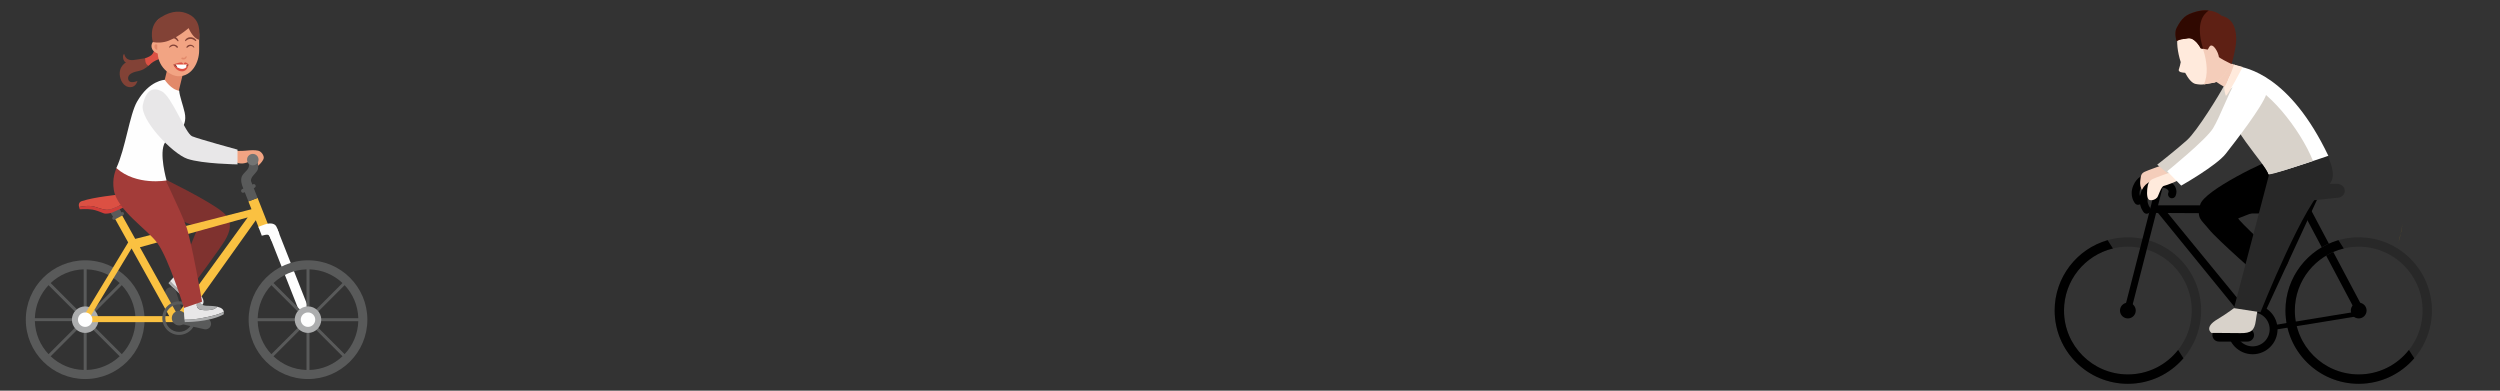 <?xml version="1.0" encoding="UTF-8"?>
<!DOCTYPE svg PUBLIC "-//W3C//DTD SVG 1.1//EN" "http://www.w3.org/Graphics/SVG/1.1/DTD/svg11.dtd">
<!-- Creator: CorelDRAW 2017 -->
<svg xmlns="http://www.w3.org/2000/svg" xml:space="preserve" width="102.51mm" height="16.02mm" version="1.1" style="shape-rendering:geometricPrecision; text-rendering:geometricPrecision; image-rendering:optimizeQuality; fill-rule:evenodd; clip-rule:evenodd"
viewBox="0 0 10251 1602"
 xmlns:xlink="http://www.w3.org/1999/xlink">
 <rect x="0" y="0" width="10251" height="1602" fill="#333333" stroke="none"/>
 <defs>
  <style type="text/css">
   <![CDATA[
    .fil5 {fill:#FEFEFE;fill-rule:nonzero}
    .fil7 {fill:#FAC141;fill-rule:nonzero}
    .fil1 {fill:#F2A483;fill-rule:nonzero}
    .fil2 {fill:#E8E7E8;fill-rule:nonzero}
    .fil8 {fill:#DC5043;fill-rule:nonzero}
    .fil12 {fill:#E2896A;fill-rule:nonzero}
    .fil9 {fill:#D03D39;fill-rule:nonzero}
    .fil13 {fill:#A33C39;fill-rule:nonzero}
    .fil0 {fill:#7F322F;fill-rule:nonzero}
    .fil11 {fill:#824236;fill-rule:nonzero}
    .fil3 {fill:#ACADAE;fill-rule:nonzero}
    .fil10 {fill:#737473;fill-rule:nonzero}
    .fil4 {fill:#595A5A;fill-rule:nonzero}
    .fil6 {fill:#4A4A4A;fill-rule:nonzero}
    .fil16 {fill:black;fill-rule:nonzero}
    .fil20 {fill:#250700;fill-rule:nonzero}
    .fil15 {fill:#282828;fill-rule:nonzero}
    .fil23 {fill:#300901;fill-rule:nonzero}
    .fil22 {fill:#5E2014;fill-rule:nonzero}
    .fil14 {fill:#D09B0B;fill-rule:nonzero}
    .fil18 {fill:#D8D2CA;fill-rule:nonzero}
    .fil17 {fill:#F4CDBA;fill-rule:nonzero}
    .fil19 {fill:#FFEADC;fill-rule:nonzero}
    .fil21 {fill:white;fill-rule:nonzero}
   ]]>
  </style>
 </defs>
 <g id="Camada_x0020_1">
  <g id="_2301337893376">
   <path class="fil0" d="M915.65 871.7c-54.59,-47.79 -252.46,-143.11 -252.46,-143.11l0 143.11 148.24 61.23 -73.43 181.69 61.95 42.81c0,0 98.93,-133.41 120.89,-169.15 23.63,-38.43 35.95,-80.55 -5.19,-116.58z"/>
   <path class="fil1" d="M1058.67 617.85c-14.13,-3.47 -35.36,-1.72 -51.85,0 -16.49,1.75 -45.82,0.65 -45.82,0.65 0,0 -21.01,28.57 -3.36,41.04 27.68,19.56 53.76,8.06 65.97,1.96 15.12,-7.6 27.49,1.52 26.63,4.16 -0.86,2.68 4.63,17.3 9.89,12.48 9.1,-8.35 20.55,-21.43 21.37,-30.75 0.82,-9.31 -8.69,-26.07 -22.83,-29.54z"/>
   <polygon class="fil2" points="802.68,1135.7 802.49,1135.58 "/>
   <path class="fil2" d="M809.73 1211.74c-8.54,-4.11 -27.34,-19.93 -38.14,-38.33 -10.79,-18.43 12.2,-30.84 12.2,-30.84 0,0 6.02,1.93 12.75,4.14 3.75,-7.29 5.32,-10.17 5.95,-11.13 -2.02,-1.42 -39.61,-27.52 -54.06,-25.5 -13.86,1.93 -39.55,29.67 -51.43,43.29 6.64,7.22 20.55,21.67 36.39,34.56 22.17,18.07 56.48,42.2 71.76,50.26 8.37,4.42 17.9,8.71 24.86,11.72 6.16,-7.19 6.71,-17.74 -2.65,-34.15 -4.86,-0.1 -11.28,-0.96 -17.63,-4.02z"/>
   <path class="fil3" d="M793.05 1153.5c1.35,-2.63 2.48,-4.86 3.49,-6.79 -6.73,-2.21 -12.75,-4.14 -12.75,-4.14 0,0 -22.99,12.41 -12.2,30.84 10.8,18.4 29.6,34.22 38.14,38.33 6.35,3.06 12.77,3.92 17.63,4.02l-2.9 -5c-16.54,-25.52 -40.56,-39.23 -31.41,-57.26z"/>
   <path class="fil3" d="M733.39 1187.93c-15.84,-12.89 -29.75,-27.34 -36.39,-34.56 -3.93,4.5 -6.36,7.47 -6.36,7.47 0,0 65.97,73.48 131.31,95.51 3.22,-1.83 5.93,-3.96 8.06,-6.44 -6.96,-3.01 -16.49,-7.3 -24.86,-11.72 -15.28,-8.06 -49.59,-32.19 -71.76,-50.26z"/>
   <path class="fil4" d="M364.04 1304.63l135.36 -135.35c33.57,35.61 54.61,83.03 56.15,135.35l-191.51 0zm135.36 147.63l-135.36 -135.37 191.51 0c-1.54,52.35 -22.58,99.76 -56.15,135.37zm-144.04 64.81l0 -191.48 135.37 135.34c-35.61,33.57 -83.03,54.6 -135.37,56.14zm-6.2 -412.92l0.06 -0.03 0.09 0.03 -0.15 0zm-6.06 191.81l-135.37 -135.37c35.62,-33.57 83.05,-54.59 135.37,-56.15l0 191.52zm0 221.11c-52.32,-1.54 -99.75,-22.54 -135.37,-56.14l135.37 -135.34 0 191.48zm-200.18 -200.18l191.51 0 -135.36 135.37c-33.58,-35.61 -54.61,-83.02 -56.15,-135.37zm56.15 -147.63l135.36 135.37 -191.51 0c1.54,-52.32 22.57,-99.74 56.15,-135.37zm-56.47 141.6l0 -0.19 0 0.19zm212.76 -206.42c52.34,1.56 99.76,22.58 135.37,56.15l-135.37 135.37 0 -191.52zm-6.14 -37.08c-134.21,0 -243.41,109.18 -243.41,243.41 0,134.21 109.2,243.41 243.41,243.41 134.24,0 243.44,-109.2 243.44,-243.41 0,-134.23 -109.2,-243.41 -243.44,-243.41z"/>
   <polygon class="fil5" points="1093.98,939.29 1252.68,1341.57 1287.8,1320.74 1135.16,933.84 "/>
   <path class="fil3" d="M349.22 1256.35c-30.04,0 -54.4,24.36 -54.4,54.42 0,30.06 24.36,54.42 54.4,54.42 30.06,0 54.42,-24.36 54.42,-54.42 0,-30.06 -24.36,-54.42 -54.42,-54.42z"/>
   <path class="fil6" d="M721.35 1194.04c-3.73,-11.91 -16.55,-18.58 -28.46,-14.81 -11.88,3.74 -18.55,16.53 -14.8,28.44l29.63 94.1c3.75,11.91 16.56,18.57 28.45,14.81 11.91,-3.75 18.57,-16.53 14.83,-28.44l-29.65 -94.1z"/>
   <path class="fil7" d="M727 1289.19l-153.42 -275.31 442.12 -122.47 -288.7 397.78zm-355.42 7.04l167.77 -277.59 154.7 277.59 -322.47 0zm646.9 -470.41l12.68 32.18 -476.72 121.55 -71.26 -127.86 -30.21 11.93 72.62 130.34 -197.49 326.78 404.72 0 11.78 9.22 304.31 -427 14.33 36.33 37.72 -14.26 -44.78 -113.58 -37.7 14.37z"/>
   <path class="fil5" d="M349.22 1281.12c-16.37,0 -29.62,13.28 -29.62,29.65 0,16.37 13.25,29.63 29.62,29.63 16.39,0 29.65,-13.26 29.65,-29.63 0,-16.37 -13.26,-29.65 -29.65,-29.65z"/>
   <path class="fil4" d="M734.36 1360.96c-31.18,0 -56.55,-25.34 -56.55,-56.52 0,-31.18 25.37,-56.55 56.55,-56.55 31.17,0 56.52,25.37 56.52,56.55 0,31.18 -25.35,56.52 -56.52,56.52zm0 -125.31c-37.95,0 -68.81,30.84 -68.81,68.79 0,37.92 30.86,68.78 68.81,68.78 37.93,0 68.78,-30.86 68.78,-68.78 0,-37.95 -30.85,-68.79 -68.78,-68.79z"/>
   <path class="fil4" d="M734.36 1274.5c-16.54,0 -29.93,13.4 -29.93,29.94 0,16.53 13.39,29.94 29.93,29.94 16.53,0 29.93,-13.41 29.93,-29.94 0,-16.54 -13.4,-29.94 -29.93,-29.94z"/>
   <path class="fil4" d="M847.74 1305.6l-96.24 -21.65c-12.18,-2.73 -24.38,4.96 -27.12,17.15 -2.73,12.17 4.99,24.35 17.15,27.12l96.24 21.65c12.18,2.74 24.38,-4.98 27.12,-17.16 2.73,-12.16 -4.99,-24.36 -17.15,-27.11z"/>
   <path class="fil4" d="M1277.71 1304.64l135.37 -135.36c33.57,35.61 54.58,83.03 56.12,135.36l-191.49 0zm135.34 147.62l-135.34 -135.35 191.49 0c-1.54,52.33 -22.57,99.74 -56.15,135.35zm-144.01 64.81l0 -191.48 135.35 135.34c-35.62,33.6 -83.03,54.6 -135.35,56.14zm-6.23 -412.92l0.15 0 -0.15 0zm-6.04 191.83l-135.36 -135.39c35.61,-33.57 83.03,-54.59 135.36,-56.15l0 191.54zm0 221.12c-52.33,-1.57 -99.75,-22.57 -135.36,-56.15l135.36 -135.36 0 191.51zm-200.2 -200.19l191.51 0 -135.34 135.35c-33.59,-35.61 -54.61,-83.02 -56.17,-135.35zm-0.29 -6.04l-0.02 -0.1 0.02 -0.1 0 0.2zm56.44 -141.59l135.36 135.36 -191.51 0c1.56,-52.33 22.58,-99.75 56.15,-135.36zm156.32 -64.84c52.32,1.56 99.73,22.58 135.35,56.17l-135.35 135.35 0 -191.52zm-6.14 -37.08c-134.24,0 -243.42,109.2 -243.42,243.41 0,134.21 109.18,243.41 243.42,243.41 134.21,0 243.41,-109.2 243.41,-243.41 0,-134.21 -109.2,-243.41 -243.41,-243.41z"/>
   <path class="fil3" d="M1262.9 1256.35c-30.06,0 -54.42,24.36 -54.42,54.42 0,30.06 24.36,54.42 54.42,54.42 30.06,0 54.42,-24.36 54.42,-54.42 0,-30.06 -24.36,-54.42 -54.42,-54.42z"/>
   <path class="fil5" d="M1262.9 1281.12c-16.37,0 -29.65,13.28 -29.65,29.65 0,16.37 13.28,29.63 29.65,29.63 16.37,0 29.64,-13.26 29.64,-29.63 0,-16.37 -13.27,-29.65 -29.64,-29.65z"/>
   <path class="fil5" d="M1084.61 920.79c-22.19,8.04 -25.05,9.16 -25.05,9.16 0,0 9.67,25.77 13.88,36.52 9.66,-2 16.06,-4.72 23.71,-4.02 7.28,0.63 10.08,10.45 13.59,19.35 9.05,22.93 34.52,-22.4 34.52,-22.4 0,0 -5.97,-16.87 -11.4,-29.26 -5.41,-12.42 -22.44,-19.04 -49.25,-9.35z"/>
   <path class="fil4" d="M498.92 870.31l-1.5 0.79 -13.04 -29 -38.64 18.41 18 28.5c-3.17,1.69 -4.37,5.67 -2.69,8.82 1.69,3.17 5.64,4.37 8.82,2.68l35.17 -18.7c3.18,-1.67 4.37,-5.65 2.69,-8.8 -1.68,-3.19 -5.64,-4.39 -8.81,-2.7z"/>
   <path class="fil8" d="M507.35 794.6c-37.99,6.13 -116.33,12.49 -171.57,29.89 -13.46,4.23 -13.59,15.88 -11.7,24.26 16.01,-3.31 44.12,-7.39 64.37,-1.02 29.9,9.39 43.8,15.59 62.21,11.3 14.22,-3.32 79.96,-33.59 109.01,-47.16 -9.91,-9.17 -28.02,-21.2 -52.32,-17.27z"/>
   <path class="fil9" d="M559.67 811.87c-29.05,13.57 -94.79,43.84 -109.01,47.16 -18.41,4.29 -32.31,-1.91 -62.21,-11.3 -20.25,-6.37 -48.36,-2.29 -64.37,1.02 1.2,5.28 3.18,9.28 3.18,9.28 0,0 31.05,-2.13 51.98,1.34 13.3,2.19 33.7,10.1 46.85,15.57 7.55,3.15 27.56,-0.69 34.54,-3.65 40.75,-17.22 107.65,-49.97 107.65,-49.97 0,0 -3.03,-4.28 -8.61,-9.45z"/>
   <path class="fil4" d="M1018.48 665.54c0,0 5.61,11.65 0,23.29 -3.41,7.05 -10.1,13.5 -15.85,19.42 -8.94,9.19 -11.08,15.41 -11.08,15.41l0.04 0.04c-7.28,16.22 3.01,41.24 3.01,41.24l3.26 8.33 -4.67 2.1c-3.96,1.79 -5.75,6.48 -3.96,10.44 1.79,3.97 6.49,5.76 10.44,3.97l3.98 -1.78 14.83 37.82 37.7 -14.37 -15.72 -40.01 3.3 -1.5c3.95,-1.76 5.74,-6.47 3.95,-10.42 -1.78,-3.98 -6.47,-5.75 -10.45,-3.98l-2.56 1.17 -4.89 -12.45c-2.08,-5.02 -0.33,-9.93 1.43,-13.8 5.96,-13.02 21.8,-23.45 26.07,-36.52 3.62,-11.15 -0.88,-30.19 -2.32,-37.3 -0.46,-2.4 -36.51,8.9 -36.51,8.9z"/>
   <path class="fil10" d="M1036.54 630.99c-13.02,0 -23.57,10.55 -23.57,23.57 0,13.02 10.55,23.58 23.57,23.58 13.03,0 23.59,-10.56 23.59,-23.58 0,-13.02 -10.56,-23.57 -23.59,-23.57z"/>
   <path class="fil11" d="M561.88 244.06c-18.89,3.38 -44.77,8.33 -52.63,-23.17 -8.61,4.38 -5.41,31.41 7.19,35.05 -12.83,8.33 -26.55,23.44 -25.64,47.74 0.9,24.26 15.73,53.72 43.63,53.74 23.62,0.02 29,-25.64 29,-25.64 0,0 -31.7,14.85 -37.41,-5.67 -3.69,-13.19 4.6,-27.95 39.69,-34.26 35.09,-6.31 55.43,-35.91 55.43,-35.91l-16.07 -18.49c0,0 -24.3,3.2 -43.19,6.61z"/>
   <path class="fil8" d="M633.17 204.32c0,0 -4.06,14.32 -12.03,21.52 -7.99,7.19 -25.87,12.96 -25.87,12.96 0,0 -2.13,25.2 13.9,30.71 11.97,-12.19 24,-20.28 41.53,-26.63 17.52,-6.36 13.69,-38.16 13.69,-38.16l-31.22 -0.4z"/>
   <polygon class="fil12" points="663.19,377.83 727.94,393.52 750.72,299.51 685.99,283.81 "/>
   <path class="fil1" d="M761.47 80.66l-95.54 -4.17c-31.67,-1.36 -21.65,24.2 -23.04,55.86l3.64 73.25c-3.64,69.4 52.21,107.03 86.63,107.03 53.72,0 83.41,-56.77 83.41,-105.83l-0.04 -66.09c1.36,-31.65 -23.4,-58.68 -55.06,-60.05z"/>
   <path class="fil1" d="M629.28 169.58c-11.23,9.24 -15.02,37.81 16.49,49.53 16.41,6.1 18.62,-34.02 18.62,-34.02 0,0 -21.08,-27.03 -35.11,-15.51z"/>
   <path class="fil11" d="M705.45 146.44c-12.28,-0.81 -26.06,6.42 -33.32,16.22 -1.49,2.02 0.42,5.1 2.04,3.71 5.76,-4.99 10.61,-7.83 15.55,-9.94 12.92,-5.5 29.03,0.03 37.91,11.75 2.29,3.01 5.66,0.8 4.02,-2.74 -4.8,-10.3 -14.1,-18.18 -26.2,-19z"/>
   <path class="fil11" d="M777.74 152.71c-7.69,0.47 -18.37,6.8 -19.19,15.42l1.37 0.8c6.06,-4.67 10.83,-8.49 18.78,-9.27 8.29,-0.8 15.31,2.42 21.61,7.57 4.04,3.31 6.37,-0.04 2.75,-4.46 -6.35,-7.77 -14.57,-10.71 -25.32,-10.06z"/>
   <path class="fil11" d="M773.4 58.05c-28.5,-13.45 -64.98,-17.75 -114.35,13.04 -53.1,33.14 -32.4,101.19 -32.4,101.19 0,0 20.18,5.53 48.13,-0.36 45.02,-9.51 98.62,-56.74 98.62,-56.74 0,0 17.44,42.82 43.15,47.7 6.68,-61.2 -11.7,-89.98 -43.15,-104.83z"/>
   <path class="fil11" d="M693.25 193.23c-0.27,0.53 -0.25,3.36 2.45,1.35 10.28,-7.69 20.29,-10.18 29.04,0.77 2.46,3.12 6.55,-1.77 3.92,-4.83 -9.34,-10.84 -27.96,-11.41 -35.41,2.71z"/>
   <path class="fil11" d="M764.8 191.89c-2.06,3.42 1.45,5.11 3.09,3.55 8.58,-8.06 17.48,-9.89 25.64,-1.09 2.76,2.96 4.29,0.27 2.02,-3.14 -6.96,-10.58 -23.91,-10.64 -30.75,0.68z"/>
   <path class="fil5" d="M766.92 264l-46.23 0c0.56,2.54 1.72,5.61 4.28,7.23 3.69,2.36 -1.17,2.74 -5.71,5.93 5.08,5.18 13.14,9.9 25.66,9.87 9.7,-0.02 16.93,-6.12 21.69,-12.03l-1.69 -1.81 -1.2 -3.24c2.13,-1.59 2.91,-3.99 3.2,-5.95z"/>
   <path class="fil11" d="M763.72 269.95l1.2 3.24 1.69 1.81c4.5,-5.58 6.79,-11 6.79,-11l-6.48 0c-0.29,1.96 -1.07,4.36 -3.2,5.95z"/>
   <path class="fil11" d="M720.69 264l-9.43 0c0,0 1.83,6.92 8,13.16 4.54,-3.19 9.4,-3.57 5.71,-5.93 -2.56,-1.62 -3.72,-4.69 -4.28,-7.23z"/>
   <path class="fil8" d="M743.09 255.98c-10.19,0 -31.83,8.02 -31.83,8.02l40.41 0c0,0 -1.76,-8.02 -8.58,-8.02z"/>
   <path class="fil8" d="M751.67 264l21.73 0c0,0 -8.6,-8.02 -13.57,-8.06 -4.96,-0.02 -8.16,8.06 -8.16,8.06z"/>
   <path class="fil8" d="M748.98 282.55c-18.39,1.29 -37.72,-18.55 -37.72,-18.55 0,0 8,29.13 36.18,28.51 22.22,-0.49 25.96,-28.51 25.96,-28.51 0,0 -8.75,17.45 -24.42,18.55z"/>
   <path class="fil12" d="M762.36 230.47c-1.83,2.46 -3.03,5.04 -6.17,6.18 -3.03,1.09 -5.34,0 -8.28,-0.7 -3.03,-0.73 -6.19,3.48 -3.33,5.71 7.72,6.03 22.61,0 20.7,-10.82l-2.92 -0.37z"/>
   <path class="fil12" d="M633.21 190.08c-0.69,12.53 11.57,14.64 11.57,14.64l0 -21.84c0,0 -10.89,-5.34 -11.57,7.2z"/>
   <polygon class="fil2" points="815.12,1221.39 815.35,1221.32 "/>
   <path class="fil2" d="M890.85 1257.64c-3.39,3.5 -8.37,7.61 -14.94,10.19 -8.81,3.48 -33.21,6.5 -54.06,1.92 -20.83,-4.61 -14.33,-29.91 -14.33,-29.91 0,0 5.52,-3.1 11.72,-6.55 -2.8,-7.7 -3.83,-10.78 -4.12,-11.9 -2.4,0.5 -47.1,10.32 -55.45,22.29 -8,11.51 -5.12,49.19 -3.2,67.18 9.82,0.01 29.85,-0.36 50.1,-3.22 28.32,-3.98 69.34,-12.75 85.63,-18.45 8.94,-3.14 18.55,-7.22 25.49,-10.29 -1.09,-9.43 -8.43,-16.98 -26.84,-21.26z"/>
   <path class="fil3" d="M821.85 1240.47c-1.01,-2.76 -1.87,-5.11 -2.61,-7.18 -6.2,3.45 -11.72,6.55 -11.72,6.55 0,0 -6.5,25.3 14.33,29.91 20.85,4.58 45.25,1.56 54.06,-1.92 6.57,-2.58 11.55,-6.69 14.94,-10.19 -1.86,-0.45 -3.56,-0.91 -5.66,-1.29 -29.96,-5.2 -56.34,3.1 -63.34,-15.88z"/>
   <path class="fil3" d="M806.57 1307.64c-20.25,2.86 -40.28,3.23 -50.1,3.22 0.63,5.92 1.15,9.71 1.15,9.71 0,0 98.75,1.56 159.31,-31.38 0.84,-3.63 1.14,-7.05 0.76,-10.29 -6.94,3.07 -16.55,7.15 -25.49,10.29 -16.29,5.7 -57.31,14.47 -85.63,18.45z"/>
   <path class="fil13" d="M653.26 685.29l-144.77 -37.82c0,0 -55.27,43.86 -41.8,130.91 12.92,83.7 137.87,161.75 179.25,219.18 46.64,64.73 108.51,265.06 108.51,265.06l74.08 -25.67c0,0 -42.76,-247.66 -65.58,-310.56 -22.83,-62.9 -109.69,-241.1 -109.69,-241.1z"/>
   <path class="fil5" d="M734.72 371.85c-32.32,-3.22 -59.2,-44.51 -59.2,-44.51 0,0 -63.53,1.43 -113.91,90.09 -30.19,53.12 -47.14,190.87 -84.49,271.71 82.55,73.73 205.83,50.66 205.83,50.66 0,0 -32.95,-114.98 -6.15,-155.82 14.48,-22.02 31.77,-34.45 57.92,-50.42 21.2,-12.96 29.49,-40.75 22.54,-71.95 -6.77,-30.6 -21.12,-67.99 -22.54,-89.76z"/>
   <path class="fil2" d="M663.21 374.35c-31.49,-16.15 -62.83,-11.8 -77.46,55.22 -13.1,60.13 121.05,200.57 182.41,221.56 61.35,20.99 205.76,22.89 205.76,22.89l0 -60.5c0,0 -158.76,-43.32 -186.19,-54.78 -27.41,-11.45 -83.1,-163.11 -124.52,-184.39z"/>
  </g>
  <g id="_2301337863520">
   <path class="fil14" d="M9834.41 995.12c4.29,-14.96 8.09,-30.12 11.36,-45.5 2.1,-10.28 3.99,-20.66 5.6,-31.12 -4.15,26.07 -9.85,51.66 -16.96,76.62z"/>
   <path class="fil15" d="M8725.13 1535.27c144.69,0 261.94,-117.25 261.94,-261.88 0,-144.62 -117.25,-261.87 -261.94,-261.87 -144.55,0 -261.84,117.25 -261.84,261.87 0,144.63 117.29,261.88 261.84,261.88zm0 -562.18c165.86,0 300.39,134.51 300.39,300.3 0,165.87 -134.53,300.28 -300.39,300.28 -165.8,0 -300.23,-134.41 -300.23,-300.28 0,-165.79 134.43,-300.3 300.23,-300.3z"/>
   <polygon class="fil15" points="8725.13,1006.65 8725.13,1267.35 "/>
   <polygon class="fil15" points="8725.13,1279.44 8725.13,1540.11 "/>
   <polygon class="fil15" points="8762.31,1009.23 8725.98,1267.41 "/>
   <polygon class="fil15" points="8724.34,1279.35 8688.16,1537.53 "/>
   <polygon class="fil16" points="8798.69,1016.91 8726.86,1267.5 "/>
   <polygon class="fil15" points="8723.54,1279.18 8651.66,1529.94 "/>
   <polygon class="fil15" points="8833.77,1029.7 8727.63,1267.79 "/>
   <polygon class="fil15" points="8722.7,1278.95 8616.63,1517.06 "/>
   <polygon class="fil15" points="8866.51,1047.2 8728.41,1268.29 "/>
   <polygon class="fil15" points="8721.99,1278.57 8583.89,1499.65 "/>
   <polygon class="fil15" points="8896.65,1069.01 8729.12,1268.73 "/>
   <polygon class="fil15" points="8721.22,1278.01 8553.77,1477.77 "/>
   <polygon class="fil15" points="8923.38,1094.87 8729.66,1269.3 "/>
   <polygon class="fil15" points="8720.63,1277.44 8526.95,1451.87 "/>
   <polygon class="fil15" points="8946.38,1124.13 8730.13,1269.93 "/>
   <polygon class="fil15" points="8720.1,1276.75 8504.1,1422.55 "/>
   <polygon class="fil15" points="8964.97,1156.44 8730.59,1270.71 "/>
   <polygon class="fil15" points="8719.79,1276.06 8485.43,1390.3 "/>
   <polygon class="fil15" points="8978.94,1190.87 8730.91,1271.5 "/>
   <polygon class="fil15" points="8719.39,1275.26 8471.48,1355.8 "/>
   <polygon class="fil15" points="8987.87,1227.04 8731.17,1272.26 "/>
   <polygon class="fil15" points="8719.14,1274.38 8462.49,1319.64 "/>
   <polygon class="fil15" points="8991.78,1264.04 8731.2,1273.14 "/>
   <polygon class="fil15" points="8719.14,1273.6 8458.63,1282.62 "/>
   <polygon class="fil15" points="8990.45,1301.2 8731.17,1274 "/>
   <polygon class="fil15" points="8719.14,1272.76 8459.91,1245.46 "/>
   <polygon class="fil15" points="8984.01,1337.91 8731.17,1274.86 "/>
   <polygon class="fil15" points="8719.33,1271.99 8466.37,1208.83 "/>
   <polygon class="fil15" points="8972.48,1373.29 8730.87,1275.66 "/>
   <polygon class="fil15" points="8719.64,1271.13 8477.91,1173.46 "/>
   <polygon class="fil15" points="8956.26,1406.77 8730.44,1276.46 "/>
   <polygon class="fil15" points="8719.94,1270.31 8494.14,1139.99 "/>
   <polygon class="fil15" points="8935.39,1437.58 8729.92,1277.09 "/>
   <polygon class="fil15" points="8720.4,1269.62 8515.01,1109.16 "/>
   <polygon class="fil15" points="8910.43,1465.23 8729.46,1277.69 "/>
   <polygon class="fil15" points="8720.9,1269.05 8539.8,1081.47 "/>
   <polygon class="fil15" points="8879.32,1491.18 8728.66,1278.41 "/>
   <polygon class="fil15" points="8721.67,1268.44 8571.14,1055.67 "/>
   <polygon class="fil15" points="8837.2,1515.4 8727.71,1278.86 "/>
   <polygon class="fil15" points="8722.64,1267.79 8613.21,1031.27 "/>
   <polygon class="fil15" points="8807.86,1528.89 8729.27,1280.36 "/>
   <polygon class="fil15" points="8725.66,1268.73 8647.07,1020.14 "/>
   <polygon class="fil15" points="8766.42,1536.88 8726.12,1279.35 "/>
   <polygon class="fil15" points="8724.15,1267.41 8684.03,1009.8 "/>
   <path class="fil16" d="M8692.8 1273.39c0,17.79 14.51,32.3 32.33,32.3 17.98,0 32.29,-14.51 32.29,-32.3 0,-17.89 -14.31,-32.34 -32.29,-32.34 -17.82,0 -32.33,14.45 -32.33,32.34z"/>
   <path class="fil16" d="M8725.13 1573.67c-165.8,0 -300.23,-134.41 -300.23,-300.28 0,-137.03 91.78,-252.64 217.17,-288.64l21.88 34.07c-115.15,27.5 -200.66,131.03 -200.66,254.57 0,144.63 117.29,261.88 261.84,261.88 83.68,0 158.12,-39.25 206.05,-100.33l21.77 34.04c-55.04,64.15 -136.67,104.69 -227.82,104.69z"/>
   <path class="fil16" d="M8777.58 835.98c6.67,-5.9 7.4,-16.15 1.67,-22.8 0.23,-0.26 -0.96,-1.05 -2.7,-4.79 -1.79,-3.71 -3.59,-9.18 -3.59,-16.17 0,-5.64 1.05,-12.14 4.55,-20.07 9.13,-20.12 23.79,-27.6 36,-27.67 6.18,0.07 11.83,1.99 16.46,5.77 6.84,5.62 17.14,4.53 22.68,-2.31 5.74,-6.98 4.54,-17.13 -2.29,-22.73 -10.55,-8.54 -23.6,-12.94 -36.85,-12.94 -25.95,-0.09 -52.21,16.69 -65.47,46.9 -5.35,11.89 -7.49,23.11 -7.3,33.05 0.08,25.34 12.78,40.4 14.02,42 3.25,3.73 7.71,5.61 12.24,5.61 3.76,0 7.55,-1.32 10.58,-3.85z"/>
   <path class="fil17" d="M8873.13 674.53c-10.75,4.32 -66.65,23.7 -79.55,30.06 -12.88,6.5 -15.59,13.72 -17.71,37.42 -2.22,23.7 6.97,43 17.71,45.1 10.84,2.07 11.87,1.36 19.38,-7.26 4.4,-5.16 16.17,-45.12 26.85,-47.26 10.8,-2.22 64.43,-22.57 68.75,-29.03 4.33,-6.44 -35.43,-29.03 -35.43,-29.03z"/>
   <path class="fil16" d="M9357.01 638.83c-65.32,18.33 -319.68,142.49 -335.26,199.89 -15.69,57.44 3.23,60.81 35.45,101.02 34.81,43.61 212.77,198.81 212.77,198.81l75.51 -78.64c0,0 -175.21,-162.12 -167.43,-164.72l153.17 -59.76 25.79 -196.6z"/>
   <path class="fil18" d="M9120.64 349.4c-18.04,35.53 -111.37,187.51 -152.7,224.95 -41.4,37.44 -122.53,100.98 -122.53,100.98l43.69 36.31c0,0 144.65,-85.41 166.52,-105.55 21.81,-20.1 114.19,-169.18 114.19,-169.18l-49.17 -87.51z"/>
   <path class="fil17" d="M9131.55 362c-36.5,-18.33 -73.56,-47.13 -73.56,-47.13l37.86 -75.03c0,0 116.6,43.88 129.67,51.71 12.92,7.86 -93.97,70.45 -93.97,70.45z"/>
   <path class="fil19" d="M8931.24 138.39c17.81,-65.57 167.02,-122.04 199.72,-23.81 59.63,178.9 -50.65,223.66 -50.65,223.66 -38.72,5.98 -47.68,12 -77.57,5.98 -14.6,-2.92 -29.78,-20.94 -42.72,-45.71 -12.65,-0.54 -26.37,-2.62 -26.52,-11.56 4.16,-12.83 6.86,-23.3 8.31,-32.3 -12.92,-40.25 -19.06,-85.47 -10.57,-116.26z"/>
   <path class="fil20" d="M9345.48 1027.65c18.29,20.87 49.5,23.55 33.87,54.79 -15.58,31.25 -67.73,75.65 -80.84,88.68 -13.08,13.11 -70.39,54.79 -83.54,23.45 -13.03,-31.3 54.78,-135.61 54.78,-135.61l75.73 -31.31z"/>
   <polygon class="fil16" points="8829.28,873.15 9467.62,876.39 9468.69,841.96 8837.5,841.89 "/>
   <polygon class="fil16" points="9258.37,1265.99 9287.78,1279.56 9526.35,763.55 9497.02,749.92 "/>
   <polygon class="fil16" points="9178.3,1278.24 9201.48,1256 8870.54,851.92 8844.42,867.9 "/>
   <polygon class="fil16" points="8712.99,1260.6 8739.31,1269.76 8872.28,750.69 8845.91,741.53 "/>
   <path class="fil15" d="M9406.03 782.43c0,15.92 -59.21,51.43 -41.15,51.43l217.07 -22.72c18.04,0 32.61,-12.79 32.61,-28.71 0,-15.92 -14.57,-28.89 -32.61,-28.89l-143.22 0c-18.1,0 -32.7,12.97 -32.7,28.89z"/>
   <polygon class="fil16" points="9665.33,1287.87 9687.96,1260.53 9455.45,822.18 9432.94,849.59 "/>
   <path class="fil15" d="M9671.66 1535.27c144.56,0 261.9,-117.25 261.9,-261.88 0,-144.62 -117.34,-261.87 -261.9,-261.87 -144.69,0 -261.96,117.25 -261.96,261.87 0,144.63 117.27,261.88 261.96,261.88zm0 -562.18c165.81,0 300.24,134.51 300.24,300.3 0,165.87 -134.43,300.28 -300.24,300.28 -165.87,0 -300.36,-134.41 -300.36,-300.28 0,-165.79 134.49,-300.3 300.36,-300.3z"/>
   <polygon class="fil15" points="9671.66,1006.65 9671.66,1267.35 "/>
   <polygon class="fil15" points="9671.66,1279.44 9671.66,1540.11 "/>
   <polygon class="fil15" points="9708.68,1009.23 9672.44,1267.41 "/>
   <polygon class="fil15" points="9670.88,1279.35 9634.58,1537.53 "/>
   <polygon class="fil15" points="9745.24,1016.91 9673.3,1267.5 "/>
   <polygon class="fil15" points="9669.96,1279.18 9598.1,1529.94 "/>
   <polygon class="fil15" points="9780.12,1029.7 9674.09,1267.79 "/>
   <polygon class="fil15" points="9669.16,1278.95 9563.12,1517.06 "/>
   <polygon class="fil15" points="9812.97,1047.2 9674.79,1268.29 "/>
   <polygon class="fil15" points="9668.47,1278.57 9530.27,1499.65 "/>
   <polygon class="fil15" points="9843.03,1069.01 9675.52,1268.73 "/>
   <polygon class="fil15" points="9667.68,1278.01 9500.23,1477.77 "/>
   <polygon class="fil15" points="9869.73,1094.87 9676.15,1269.3 "/>
   <polygon class="fil15" points="9666.58,1276.75 9450.5,1422.55 "/>
   <polygon class="fil15" points="9911.4,1156.44 9677.07,1270.71 "/>
   <polygon class="fil15" points="9666.25,1276.06 9431.91,1390.3 "/>
   <polygon class="fil15" points="9925.31,1190.87 9677.39,1271.5 "/>
   <polygon class="fil15" points="9665.87,1275.26 9417.95,1355.8 "/>
   <polygon class="fil15" points="9934.25,1227.04 9677.64,1272.26 "/>
   <polygon class="fil15" points="9665.68,1274.38 9408.93,1319.64 "/>
   <polygon class="fil15" points="9938.15,1264.04 9677.68,1273.14 "/>
   <polygon class="fil15" points="9665.55,1273.6 9405.08,1282.62 "/>
   <polygon class="fil15" points="9936.91,1301.2 9677.64,1274 "/>
   <polygon class="fil15" points="9665.62,1272.76 9406.34,1245.46 "/>
   <polygon class="fil15" points="9930.49,1337.91 9677.55,1274.86 "/>
   <polygon class="fil15" points="9665.68,1271.99 9412.77,1208.83 "/>
   <polygon class="fil15" points="9918.95,1373.29 9677.22,1275.66 "/>
   <polygon class="fil15" points="9665.93,1271.13 9424.3,1173.46 "/>
   <polygon class="fil15" points="9902.56,1406.77 9676.86,1276.46 "/>
   <polygon class="fil15" points="9666.4,1270.31 9440.6,1139.99 "/>
   <polygon class="fil15" points="9881.87,1437.58 9676.38,1277.09 "/>
   <polygon class="fil15" points="9666.9,1269.62 9461.51,1109.16 "/>
   <polygon class="fil15" points="9856.91,1465.23 9675.81,1277.69 "/>
   <polygon class="fil15" points="9667.42,1269.05 9486.34,1081.47 "/>
   <polygon class="fil15" points="9825.7,1491.18 9675.2,1278.41 "/>
   <polygon class="fil15" points="9668.03,1268.44 9517.54,1055.67 "/>
   <polygon class="fil15" points="9783.56,1515.4 9674.17,1278.86 "/>
   <polygon class="fil15" points="9669.16,1267.79 9559.7,1031.27 "/>
   <polygon class="fil15" points="9754.22,1528.89 9675.73,1280.36 "/>
   <polygon class="fil15" points="9672.06,1268.73 9593.61,1020.14 "/>
   <polygon class="fil15" points="9712.92,1536.88 9672.61,1279.35 "/>
   <polygon class="fil15" points="9670.71,1267.41 9630.4,1009.8 "/>
   <path class="fil16" d="M9639.26 1273.39c0,17.79 14.53,32.3 32.4,32.3 17.87,0 32.3,-14.51 32.3,-32.3 0,-17.89 -14.43,-32.34 -32.3,-32.34 -17.87,0 -32.4,14.45 -32.4,32.34z"/>
   <path class="fil16" d="M8813.04 872.48c6.71,-5.9 7.45,-16.2 1.66,-22.83 0.17,-0.25 -1.74,-1.82 -4.11,-7 -2.5,-5.22 -5.01,-12.86 -5.01,-22.49 0,-8.18 1.68,-17.81 7.13,-29.28 6.69,-14.56 24.79,-22.67 44.23,-22.67 10.68,0 21.04,2.68 27.3,6.48 6.37,4.11 7.77,7.15 7.94,10.87 0,1.11 -0.29,2.91 -1.34,5.59l-0.11 0c-3.03,8.21 1.16,17.64 9.45,20.74 8.3,3.22 17.65,-0.92 20.78,-9.22 2.04,-5.41 3.46,-11.25 3.46,-17.11 -1.99,-36.08 -37.42,-49.53 -67.48,-49.7 -27.35,0 -58.64,11.24 -73.24,41.09 -7.51,15.61 -10.41,30.33 -10.26,43.21 0.07,30.82 15.59,49 16.86,50.59 3.13,3.69 7.75,5.64 12.26,5.64 3.64,0 7.42,-1.32 10.48,-3.91z"/>
   <path class="fil16" d="M9306.59 1350.39c-0.09,38.59 -31.32,69.87 -69.87,69.87 -38.62,0 -69.72,-31.28 -69.89,-69.87 0.17,-38.55 31.27,-69.87 69.89,-69.87 38.55,0 69.78,31.32 69.87,69.87zm32.24 0c0,-56.48 -45.67,-102.09 -102.11,-102.09 -56.42,0 -102.11,45.61 -102.11,102.09 0,56.38 45.69,102.21 102.11,102.21 56.44,0 102.11,-45.83 102.11,-102.21z"/>
   <polygon class="fil16" points="9680.13,1294.41 9677.01,1275.34 9319.93,1333.7 9323.13,1352.74 "/>
   <path class="fil16" d="M9071.71 1373.84c0,14.83 11.89,26.77 26.72,26.77l117.42 0c14.64,0 26.66,-11.94 26.66,-26.77 0,-14.72 -12.02,-26.74 -26.66,-26.74l-117.42 0c-14.83,0 -26.72,12.02 -26.72,26.74z"/>
   <path class="fil18" d="M9268.87 1240.61c-10.44,20.83 -14.28,38.03 -19.31,75.25 -5.35,38.79 -19.07,50.68 -62.11,50.06 -46.98,-0.7 -119.47,-0.7 -119.47,-0.7 0,0 -33.38,-22.44 25.67,-56.87 36.33,-21.26 78.51,-53.79 78.51,-53.79l2.71 -30.48 94 16.53z"/>
   <path class="fil15" d="M9534.17 614.67c15.85,38.24 59.07,118.68 4.95,149.99 -83.82,48.26 -270.25,515.7 -270.25,515.7l-108.62 -16.87c0,0 135.49,-515 141.97,-540.72 9.63,-38.8 3.17,-81.63 3.17,-88.76 0,-7.24 228.78,-19.34 228.78,-19.34z"/>
   <path class="fil21" d="M9171.07 270.28c39.11,7.8 217,35.53 376.1,368.55 0,0 -213.69,74.17 -244.95,74.17 -11.72,-43.02 -172.24,-217.2 -176.17,-334.62 -1.82,-54.66 45.02,-108.1 45.02,-108.1z"/>
   <path class="fil17" d="M8967.65 101.26c49.36,-19.4 146.3,-44.3 165.54,13.32 59.59,178.9 -50.7,223.66 -50.7,223.66 -4.47,0.63 -42.01,7.15 -45.81,7.84 36.81,-77.88 -20.09,-216.29 -69.03,-244.82z"/>
   <path class="fil22" d="M9108.64 63.94c-16.86,-15.16 -53.98,-29.82 -101.43,-16.54 -46.04,12.86 -59.45,26.66 -81,66.38 -11.06,20.16 -0.99,54.37 -0.99,54.37 0,0 16.76,-8.37 28.59,-8.37 11.76,0 25.13,-10.38 45.28,6.25 17.06,13.95 26.01,33.08 26.01,33.08 0,0 51.79,4.51 56.8,19.63 5.08,15.23 68.7,44.01 68.7,44.01 0,0 20.07,-69.51 18.87,-106.66 -2.64,-86.71 -56.9,-88.51 -60.83,-92.15z"/>
   <path class="fil17" d="M9052.56 203.83c5.56,-9.1 8.68,-21.92 20.64,-15.6 11.98,6.41 35.36,47.75 21.01,66.55 -14.3,18.77 -41.65,-50.95 -41.65,-50.95z"/>
   <path class="fil23" d="M8998.13 166.1c-20.22,-16.6 -33.52,-6.19 -45.35,-6.19 -11.75,0 -28.52,8.24 -28.52,8.24 0,0 -10.22,-33.94 0.96,-54.33 21.54,-39.7 34.94,-53.5 81.04,-66.38 18.61,-5.18 35.54,-6.11 50.41,-4.37 -19.99,14.06 -55.86,49.95 -23.14,156.71 -14.28,-3.34 -9.46,-0.58 -9.46,-0.58 0,0 -8.91,-19.14 -25.94,-33.1z"/>
   <path class="fil18" d="M9121.67 393.88c-1.13,-33.91 57.7,-35.32 72.45,-59.71 98.35,19.38 237.71,195.02 290.17,325.62 -64.71,21.41 -163.27,55.39 -182.07,55.39 -11.72,-43.04 -176.73,-203.94 -180.55,-321.3z"/>
   <path class="fil19" d="M8905.67 704.42c-10.82,4.24 -66.66,23.64 -79.52,30.04 -12.98,6.44 -19.4,17.22 -21.6,40.83 -2.12,23.63 0,42.96 10.74,45.17 10.86,2.11 22.61,-2.21 30.12,-10.81 4.46,-5.03 16.19,-45.09 26.87,-47.28 10.72,-2.11 64.52,-22.48 68.75,-28.92 4.33,-6.57 -35.36,-29.03 -35.36,-29.03z"/>
   <path class="fil21" d="M9259.37 351.58c15.38,23.7 33.48,34.75 33.48,34.75 -15.6,49.57 -127.42,194.72 -166.48,244.3 -39.14,49.57 -182.56,130.42 -182.56,130.42l-57.54 -58.81c0,0 159.18,-128.96 187.95,-175.88 28.61,-47 66.41,-150.87 86.03,-177.44 36.24,-49.36 79.85,-27.15 99.12,2.66z"/>
   <path class="fil19" d="M9195.75 274.56l-35.46 -9.61c0,0 -24.15,73.54 -40.3,91.81 1.12,23.7 7.03,36.08 7.03,36.08 8.58,-1.16 68.73,-118.28 68.73,-118.28z"/>
   <path class="fil16" d="M9671.66 1573.67c-165.87,0 -300.36,-134.41 -300.36,-300.28 0,-137.03 91.84,-252.64 217.23,-288.64l21.88 34.07c-115.13,27.5 -200.71,131.03 -200.71,254.57 0,144.63 117.27,261.88 261.96,261.88 83.61,0 158.02,-39.25 205.94,-100.33l21.81 34.04c-54.98,64.15 -136.66,104.69 -227.75,104.69z"/>
  </g>
 </g>
</svg>

